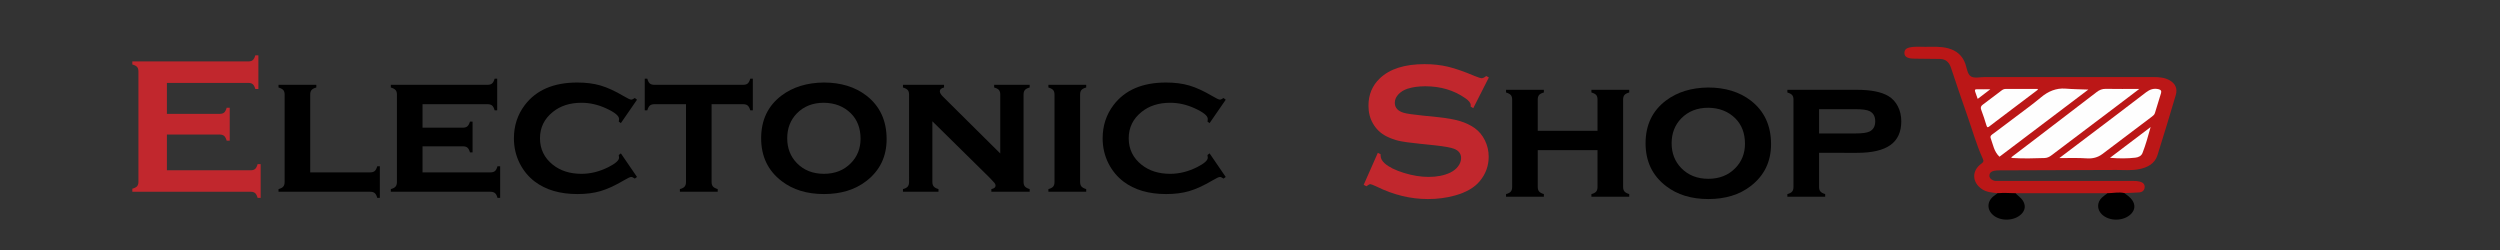<?xml version="1.0" encoding="utf-8"?>
<!-- Generator: Adobe Illustrator 16.0.0, SVG Export Plug-In . SVG Version: 6.00 Build 0)  -->
<!DOCTYPE svg PUBLIC "-//W3C//DTD SVG 1.1//EN" "http://www.w3.org/Graphics/SVG/1.1/DTD/svg11.dtd">
<svg version="1.1" id="Layer_1" xmlns="http://www.w3.org/2000/svg" xmlns:xlink="http://www.w3.org/1999/xlink" x="0px" y="0px"
	 width="500px" height="50px" viewBox="0 0 500 50" enable-background="new 0 0 500 50" xml:space="preserve">
<rect x="0" y="0" width="500" height="50" fill="#333333" stroke="none"/>
<path fill="#C1272D" d="M33.378,26.912v7.144h16.769c0.382,0,0.675-0.089,0.878-0.268s0.369-0.497,0.497-0.955h0.611v6.742h-0.611
	c-0.127-0.459-0.293-0.777-0.497-0.955c-0.204-0.179-0.497-0.268-0.878-0.268H26.464v-0.611c0.458-0.127,0.776-0.293,0.955-0.496
	c0.178-0.204,0.267-0.503,0.267-0.898V14.288c0-0.395-0.089-0.694-0.267-0.898c-0.179-0.203-0.497-0.369-0.955-0.497v-0.611h23.224
	c0.382,0,0.675-0.091,0.879-0.272c0.203-0.182,0.369-0.499,0.497-0.95h0.611v6.742h-0.611c-0.127-0.453-0.293-0.77-0.497-0.951
	c-0.204-0.181-0.497-0.272-0.879-0.272h-16.31v6.188h10.581c0.382,0,0.675-0.089,0.878-0.268s0.369-0.497,0.497-0.955h0.611v6.589
	h-0.611c-0.127-0.445-0.293-0.761-0.497-0.945s-0.497-0.277-0.878-0.277H33.378z"/>
<path d="M62.045,34.476H74.02c0.407,0,0.713-0.088,0.917-0.264c0.203-0.175,0.375-0.495,0.516-0.959h0.516v6.322h-0.516
	c-0.127-0.459-0.296-0.777-0.506-0.955c-0.21-0.179-0.519-0.268-0.926-0.268H55.704v-0.535c0.446-0.114,0.761-0.279,0.945-0.496
	s0.277-0.522,0.277-0.917V18.91c0-0.395-0.089-0.694-0.268-0.897c-0.179-0.204-0.497-0.375-0.955-0.516v-0.535h7.563v0.535
	c-0.458,0.127-0.777,0.296-0.955,0.506c-0.179,0.21-0.268,0.513-0.268,0.907V34.476z"/>
<path d="M84.505,29.262v5.214h13.58c0.395,0,0.697-0.088,0.907-0.264c0.21-0.175,0.378-0.495,0.506-0.959h0.535v6.322h-0.535
	c-0.115-0.446-0.28-0.762-0.497-0.945c-0.217-0.186-0.522-0.277-0.917-0.277h-19.92v-0.535c0.446-0.114,0.761-0.279,0.945-0.496
	s0.277-0.522,0.277-0.917V18.91c0-0.395-0.089-0.694-0.268-0.897c-0.179-0.204-0.497-0.375-0.955-0.516v-0.535h19.328
	c0.407,0,0.716-0.089,0.926-0.268c0.21-0.178,0.379-0.497,0.506-0.955h0.516v6.322h-0.516c-0.127-0.463-0.296-0.784-0.506-0.959
	s-0.519-0.263-0.926-0.263H84.505v4.698h8.06c0.395,0,0.697-0.089,0.907-0.267c0.21-0.178,0.385-0.497,0.525-0.955h0.516v6.169
	h-0.516c-0.127-0.451-0.296-0.769-0.506-0.95c-0.21-0.182-0.519-0.272-0.926-0.272H84.505z"/>
<path d="M124.174,30.675l3.228,4.718l-0.439,0.324c-0.306-0.216-0.547-0.324-0.726-0.324c-0.217,0-0.72,0.235-1.509,0.706
	c-1.745,1.02-3.285,1.726-4.622,2.12s-2.877,0.592-4.622,0.592c-3.489,0-6.335-0.833-8.538-2.502
	c-1.248-0.954-2.241-2.151-2.979-3.59c-0.79-1.554-1.184-3.24-1.184-5.062c0-2.508,0.726-4.724,2.177-6.646
	c2.279-3.005,5.774-4.507,10.485-4.507c1.745,0,3.295,0.198,4.651,0.592s2.899,1.101,4.631,2.12
	c0.789,0.471,1.292,0.707,1.509,0.707c0.178,0,0.42-0.108,0.726-0.324l0.439,0.344l-3.228,4.679l-0.42-0.304
	c0.013-0.152,0.025-0.247,0.038-0.285c0.013-0.114,0.019-0.197,0.019-0.247c0-0.621-0.859-1.324-2.578-2.11
	c-1.63-0.748-3.272-1.122-4.928-1.122c-2.317,0-4.227,0.61-5.729,1.829c-1.719,1.372-2.578,3.13-2.578,5.276
	c0,2.159,0.859,3.924,2.578,5.295c1.515,1.207,3.425,1.81,5.729,1.81c1.808,0,3.61-0.451,5.405-1.355
	c1.4-0.713,2.101-1.338,2.101-1.872c0-0.025-0.019-0.204-0.057-0.534L124.174,30.675z"/>
<path d="M142.317,20.839v15.548c0,0.395,0.089,0.696,0.268,0.906c0.178,0.21,0.497,0.385,0.955,0.524v0.535h-7.563v-0.535
	c0.445-0.114,0.761-0.279,0.945-0.496s0.277-0.522,0.277-0.917V20.839h-6.302c-0.408,0-0.716,0.091-0.927,0.273
	c-0.21,0.182-0.379,0.498-0.506,0.949h-0.516v-6.322h0.516c0.115,0.446,0.277,0.761,0.487,0.946s0.519,0.277,0.927,0.277h17.74
	c0.408,0,0.717-0.089,0.927-0.268c0.21-0.178,0.379-0.497,0.506-0.955h0.516v6.322h-0.516c-0.127-0.451-0.296-0.768-0.506-0.949
	c-0.21-0.182-0.519-0.273-0.926-0.273H142.317z"/>
<path d="M164.749,16.503c3.402,0,6.237,0.866,8.505,2.598c2.714,2.088,4.071,4.998,4.071,8.728c0,3.501-1.357,6.296-4.071,8.385
	c-2.243,1.731-5.065,2.597-8.467,2.597c-3.402,0-6.225-0.865-8.467-2.597c-2.727-2.089-4.09-4.94-4.09-8.557
	c0-3.654,1.363-6.506,4.09-8.556C158.575,17.408,161.385,16.542,164.749,16.503z M164.768,20.552c-2.206,0-4.003,0.707-5.393,2.12
	c-1.288,1.324-1.931,2.986-1.931,4.985c0,1.986,0.644,3.642,1.931,4.966c1.39,1.426,3.194,2.139,5.412,2.139
	c2.206,0,4.003-0.713,5.393-2.139c1.288-1.312,1.932-2.936,1.932-4.871c0-2.1-0.644-3.793-1.932-5.08
	C168.778,21.285,166.974,20.578,164.768,20.552z"/>
<path d="M186.474,24.257v12.13c0,0.394,0.093,0.699,0.277,0.915c0.185,0.217,0.499,0.388,0.945,0.515v0.535h-7.105v-0.535
	c0.446-0.114,0.762-0.279,0.946-0.496s0.276-0.522,0.276-0.917V18.91c0-0.395-0.089-0.694-0.268-0.897
	c-0.178-0.204-0.496-0.375-0.955-0.516v-0.535h8.216v0.535c-0.561,0.14-0.841,0.389-0.841,0.745c0,0.306,0.204,0.663,0.612,1.07
	l11.475,11.382V18.91c0-0.395-0.089-0.697-0.267-0.907c-0.179-0.21-0.497-0.378-0.955-0.506v-0.535h7.104v0.535
	c-0.458,0.127-0.776,0.296-0.955,0.505c-0.179,0.21-0.268,0.512-0.268,0.907v17.478c0,0.395,0.089,0.696,0.268,0.906
	s0.497,0.385,0.955,0.524v0.535h-7.661v-0.535c0.561-0.113,0.841-0.347,0.841-0.7c0-0.177-0.077-0.36-0.229-0.55
	c-0.153-0.189-0.503-0.563-1.051-1.118L186.474,24.257z"/>
<path d="M216.021,18.909v17.478c0,0.395,0.089,0.696,0.267,0.906c0.179,0.21,0.497,0.385,0.955,0.524v0.535h-7.563v-0.535
	c0.445-0.114,0.761-0.279,0.945-0.496s0.276-0.522,0.276-0.917V18.91c0-0.395-0.089-0.694-0.268-0.897
	c-0.178-0.204-0.496-0.375-0.954-0.516v-0.535h7.563v0.535c-0.458,0.127-0.776,0.296-0.955,0.505
	C216.11,18.212,216.021,18.514,216.021,18.909z"/>
<path d="M241.918,30.675l3.228,4.718l-0.439,0.324c-0.306-0.216-0.548-0.324-0.726-0.324c-0.217,0-0.72,0.235-1.509,0.706
	c-1.744,1.02-3.285,1.726-4.622,2.12s-2.878,0.592-4.622,0.592c-3.488,0-6.334-0.833-8.537-2.502
	c-1.248-0.954-2.241-2.151-2.979-3.59c-0.789-1.554-1.184-3.24-1.184-5.062c0-2.508,0.726-4.724,2.177-6.646
	c2.279-3.005,5.774-4.507,10.485-4.507c1.744,0,3.295,0.198,4.65,0.592c1.356,0.395,2.9,1.101,4.632,2.12
	c0.789,0.471,1.292,0.707,1.509,0.707c0.178,0,0.42-0.108,0.726-0.324l0.439,0.344l-3.228,4.679l-0.42-0.304
	c0.012-0.152,0.025-0.247,0.038-0.285c0.012-0.114,0.019-0.197,0.019-0.247c0-0.621-0.859-1.324-2.578-2.11
	c-1.63-0.748-3.272-1.122-4.928-1.122c-2.317,0-4.228,0.61-5.729,1.829c-1.719,1.372-2.578,3.13-2.578,5.276
	c0,2.159,0.859,3.924,2.578,5.295c1.515,1.207,3.425,1.81,5.729,1.81c1.808,0,3.61-0.451,5.405-1.355
	c1.4-0.713,2.101-1.338,2.101-1.872c0-0.025-0.019-0.204-0.057-0.534L241.918,30.675z"/>
<path fill="#C1272D" d="M297.771,15.49l-3.113,6.138l-0.533-0.306c0.012-0.127,0.018-0.229,0.018-0.306
	c0-0.433-0.369-0.897-1.107-1.394c-2.266-1.579-4.928-2.368-7.982-2.368c-1.35,0-2.541,0.165-3.572,0.496
	c-0.752,0.255-1.359,0.636-1.824,1.145s-0.697,1.062-0.697,1.66c0,0.979,0.594,1.647,1.777,2.003
	c0.611,0.178,1.922,0.369,3.934,0.572l2.998,0.305c1.783,0.191,3.225,0.452,4.326,0.783c1.102,0.331,2.08,0.795,2.932,1.393
	c0.867,0.623,1.551,1.444,2.055,2.462c0.502,1.018,0.754,2.105,0.754,3.264c0,1.832-0.592,3.461-1.777,4.885
	c-1.068,1.298-2.73,2.259-4.984,2.882c-1.68,0.471-3.482,0.706-5.404,0.706c-3.451,0-6.857-0.827-10.219-2.482
	c-0.713-0.331-1.139-0.497-1.279-0.497c-0.166,0-0.426,0.141-0.783,0.421l-0.553-0.287l2.826-6.398l0.553,0.268
	c0,0.115,0,0.198,0,0.248c0,0.574,0.275,1.102,0.822,1.586c0.828,0.738,2.107,1.375,3.838,1.91c1.732,0.534,3.375,0.802,4.928,0.802
	c1.693,0,3.139-0.286,4.336-0.857c0.662-0.317,1.191-0.74,1.586-1.269c0.395-0.526,0.592-1.076,0.592-1.648
	c0-0.863-0.465-1.48-1.395-1.85c-0.65-0.254-1.961-0.488-3.934-0.705l-2.941-0.305c-1.975-0.203-3.369-0.398-4.184-0.582
	c-0.814-0.186-1.629-0.481-2.445-0.89c-1.158-0.573-2.068-1.433-2.73-2.58c-0.598-1.032-0.896-2.217-0.896-3.556
	c0-2.204,0.756-4.026,2.271-5.466c1.986-1.898,4.967-2.848,8.939-2.848c1.668,0,3.221,0.169,4.66,0.508
	c1.438,0.339,3.232,0.962,5.385,1.87c0.738,0.294,1.191,0.441,1.355,0.441c0.268,0,0.58-0.147,0.938-0.441L297.771,15.49z"/>
<path d="M319.505,30.031H307.55v7.354c0,0.395,0.09,0.696,0.268,0.907c0.178,0.21,0.496,0.385,0.955,0.524v0.535h-7.563v-0.535
	c0.445-0.114,0.76-0.279,0.945-0.496c0.184-0.217,0.275-0.522,0.275-0.917V19.909c0-0.395-0.088-0.694-0.268-0.897
	c-0.178-0.204-0.496-0.375-0.953-0.516v-0.535h7.563v0.535c-0.459,0.127-0.777,0.295-0.955,0.505s-0.268,0.511-0.268,0.905v6.249
	h11.955v-6.249c0-0.394-0.086-0.692-0.258-0.895c-0.172-0.204-0.492-0.375-0.963-0.515v-0.535h7.563v0.535
	c-0.459,0.127-0.777,0.296-0.955,0.505c-0.178,0.21-0.268,0.512-0.268,0.907v17.478c0,0.395,0.09,0.696,0.268,0.906
	s0.496,0.385,0.955,0.524v0.535h-7.563v-0.535c0.445-0.114,0.76-0.28,0.945-0.497c0.184-0.217,0.275-0.523,0.275-0.919V30.031z"/>
<path d="M341.632,17.502c3.402,0,6.238,0.866,8.506,2.598c2.715,2.088,4.072,4.998,4.072,8.728c0,3.501-1.357,6.296-4.072,8.385
	c-2.242,1.731-5.064,2.597-8.467,2.597s-6.225-0.865-8.467-2.597c-2.727-2.089-4.09-4.94-4.09-8.557c0-3.654,1.363-6.506,4.09-8.556
	C335.46,18.407,338.269,17.541,341.632,17.502z M341.651,21.551c-2.205,0-4.002,0.707-5.393,2.12
	c-1.287,1.324-1.932,2.986-1.932,4.985c0,1.986,0.645,3.642,1.932,4.966c1.391,1.426,3.193,2.139,5.412,2.139
	c2.205,0,4.004-0.713,5.393-2.139c1.287-1.312,1.932-2.936,1.932-4.871c0-2.101-0.645-3.793-1.932-5.08
	C345.661,22.284,343.856,21.577,341.651,21.551z"/>
<path d="M363.815,30.565v6.822c0,0.394,0.09,0.696,0.268,0.905c0.178,0.21,0.496,0.384,0.955,0.523v0.535h-7.563v-0.535
	c0.445-0.114,0.76-0.279,0.945-0.496c0.184-0.217,0.275-0.522,0.275-0.917V19.909c0-0.395-0.088-0.694-0.268-0.897
	c-0.178-0.204-0.496-0.375-0.953-0.516v-0.535h13.941c2.762,0,4.844,0.414,6.246,1.241c0.814,0.484,1.451,1.172,1.908,2.063
	c0.459,0.891,0.688,1.891,0.688,2.999c0,2.127-0.725,3.708-2.176,4.745c-1.451,1.039-3.674,1.557-6.666,1.557H363.815z
	 M363.815,26.689h7.295c1.338,0,2.268-0.127,2.789-0.383c0.764-0.369,1.146-1.05,1.146-2.043c0-0.993-0.383-1.674-1.146-2.044
	c-0.51-0.254-1.439-0.382-2.789-0.382h-7.295V26.689z"/>
<g>
	<path fill-rule="evenodd" clip-rule="evenodd" fill="#BB1717" d="M399.514,38.641c-1.067-0.122-2.146-0.18-3.091-0.798
		c-2.034-1.332-2.129-3.701-0.154-5.106c0.448-0.319,0.506-0.53,0.277-1.026c-1.267-2.753-2.06-5.679-3.07-8.526
		c-1.138-3.208-2.209-6.439-3.292-9.667c-0.359-1.068-1.034-1.708-2.187-1.73c-1.601-0.032-3.202-0.027-4.803-0.053
		c-0.462-0.008-0.94,0-1.382-0.115c-0.506-0.132-0.943-0.401-0.928-1.062c0.015-0.646,0.43-0.915,0.95-1.046
		c1.065-0.267,2.158-0.14,3.239-0.143c1.519-0.005,3.048-0.116,4.54,0.284c1.672,0.448,2.858,1.419,3.455,3.102
		c0.314,0.888,0.408,2.101,1.129,2.533c0.687,0.414,1.806,0.121,2.733,0.122c11.267,0.002,22.531-0.002,33.798,0.005
		c1.083,0,2.163,0.08,3.145,0.616c1.187,0.647,1.669,1.682,1.284,2.975c-1.197,4.022-2.396,8.045-3.666,12.044
		c-0.552,1.735-2.027,2.45-3.686,2.786c-1.505,0.306-3.04,0.147-4.56,0.155c-7.8,0.044-15.602,0.055-23.401,0.083
		c-0.359,0.001-0.727,0.02-1.075,0.098c-0.446,0.099-0.823,0.346-0.883,0.848c-0.061,0.506,0.245,0.8,0.668,1.02
		c0.367,0.19,0.753,0.151,1.136,0.151c9.018,0.002,18.035,0.002,27.053-0.001c0.415,0,0.822,0.028,1.226,0.132
		c0.593,0.151,0.996,0.496,0.963,1.125c-0.032,0.623-0.476,0.986-1.063,1.035c-1.001,0.086-2.009,0.09-3.014,0.128
		c-0.922,0.207-1.871,0.12-2.802,0.248c-0.204,0.028-0.4-0.058-0.553-0.214c-6.135,0-12.27,0-18.404,0
		c-0.418,0.362-0.928,0.246-1.401,0.236C400.965,38.863,400.211,38.989,399.514,38.641z"/>
	<path fill-rule="evenodd" clip-rule="evenodd" d="M421.502,38.643c1.118-0.015,2.235-0.278,3.355-0.034
		c0.578,0.427,1.181,0.824,1.597,1.434c0.619,0.906,0.556,1.876-0.181,2.677c-1.44,1.565-4.459,1.619-5.947,0.104
		c-0.948-0.964-0.942-2.35,0.045-3.293C420.716,39.201,421.123,38.937,421.502,38.643z"/>
	<path fill-rule="evenodd" clip-rule="evenodd" d="M399.514,38.641c1.195-0.101,2.39-0.027,3.584,0.002
		c0.442,0.491,1.03,0.831,1.411,1.39c0.661,0.971,0.584,1.968-0.24,2.787c-1.387,1.38-4.107,1.488-5.612,0.226
		c-1.312-1.104-1.281-2.753,0.075-3.82C398.987,39.023,399.253,38.834,399.514,38.641z"/>
	<path fill-rule="evenodd" clip-rule="evenodd" fill="#FEFEFE" d="M427.865,17.786c-1.632,1.237-3.075,2.337-4.523,3.43
		c-4.361,3.289-8.728,6.571-13.081,9.872c-0.41,0.312-0.832,0.499-1.335,0.517c-2.14,0.074-4.279,0.128-6.419-0.004
		c-0.068-0.004-0.135-0.053-0.29-0.116c1.438-1.093,2.828-2.146,4.215-3.204c4.302-3.285,8.606-6.564,12.896-9.865
		c0.557-0.428,1.104-0.659,1.825-0.645C423.311,17.813,425.47,17.786,427.865,17.786z"/>
	<path fill-rule="evenodd" clip-rule="evenodd" fill="#FEFEFE" d="M411.869,31.614c3.796-2.87,7.479-5.65,11.155-8.437
		c2.075-1.572,4.138-3.158,6.21-4.733c0.725-0.551,1.503-0.827,2.447-0.615c0.525,0.117,0.647,0.384,0.52,0.815
		c-0.392,1.324-0.815,2.639-1.216,3.961c-0.098,0.322-0.327,0.514-0.575,0.699c-3.313,2.501-6.628,5-9.939,7.503
		c-0.93,0.702-1.983,0.948-3.123,0.864C415.577,31.541,413.806,31.636,411.869,31.614z"/>
	<path fill-rule="evenodd" clip-rule="evenodd" fill="#FEFEFE" d="M417.669,17.914c-5.927,4.479-11.853,8.959-17.772,13.433
		c-1.094-1.011-1.291-2.435-1.763-3.723c-0.18-0.491,0.291-0.718,0.613-0.961c2.306-1.734,4.619-3.46,6.922-5.199
		c0.863-0.653,1.72-1.316,2.549-2.011c1.418-1.188,3.016-1.872,4.882-1.727C414.605,17.845,416.109,17.86,417.669,17.914z"/>
	<path fill-rule="evenodd" clip-rule="evenodd" fill="#FEFEFE" d="M407.57,17.942c-2.792,2.108-5.585,4.217-8.378,6.326
		c-0.432,0.326-0.863,0.652-1.288,0.986c-0.299,0.234-0.473,0.324-0.618-0.181c-0.302-1.057-0.672-2.094-1.049-3.127
		c-0.157-0.431-0.064-0.728,0.286-0.989c1.277-0.959,2.552-1.921,3.824-2.886c0.235-0.178,0.496-0.282,0.786-0.282
		c2.133-0.005,4.266-0.002,6.398-0.002C407.545,17.84,407.558,17.891,407.57,17.942z"/>
	<path fill-rule="evenodd" clip-rule="evenodd" fill="#FEFEFE" d="M421.997,31.563c2.752-2.084,5.364-4.063,8.127-6.155
		c-0.523,1.869-0.979,3.565-1.626,5.197c-0.229,0.579-0.789,0.854-1.414,0.928C425.451,31.723,423.815,31.711,421.997,31.563z"/>
	<path fill-rule="evenodd" clip-rule="evenodd" fill="#FDFCFC" d="M398.065,17.854c-0.948,0.723-1.717,1.308-2.524,1.924
		c-0.181-0.511-0.344-0.959-0.498-1.41c-0.107-0.315-0.104-0.534,0.347-0.52C396.206,17.873,397.024,17.854,398.065,17.854z"/>
</g>
</svg>
